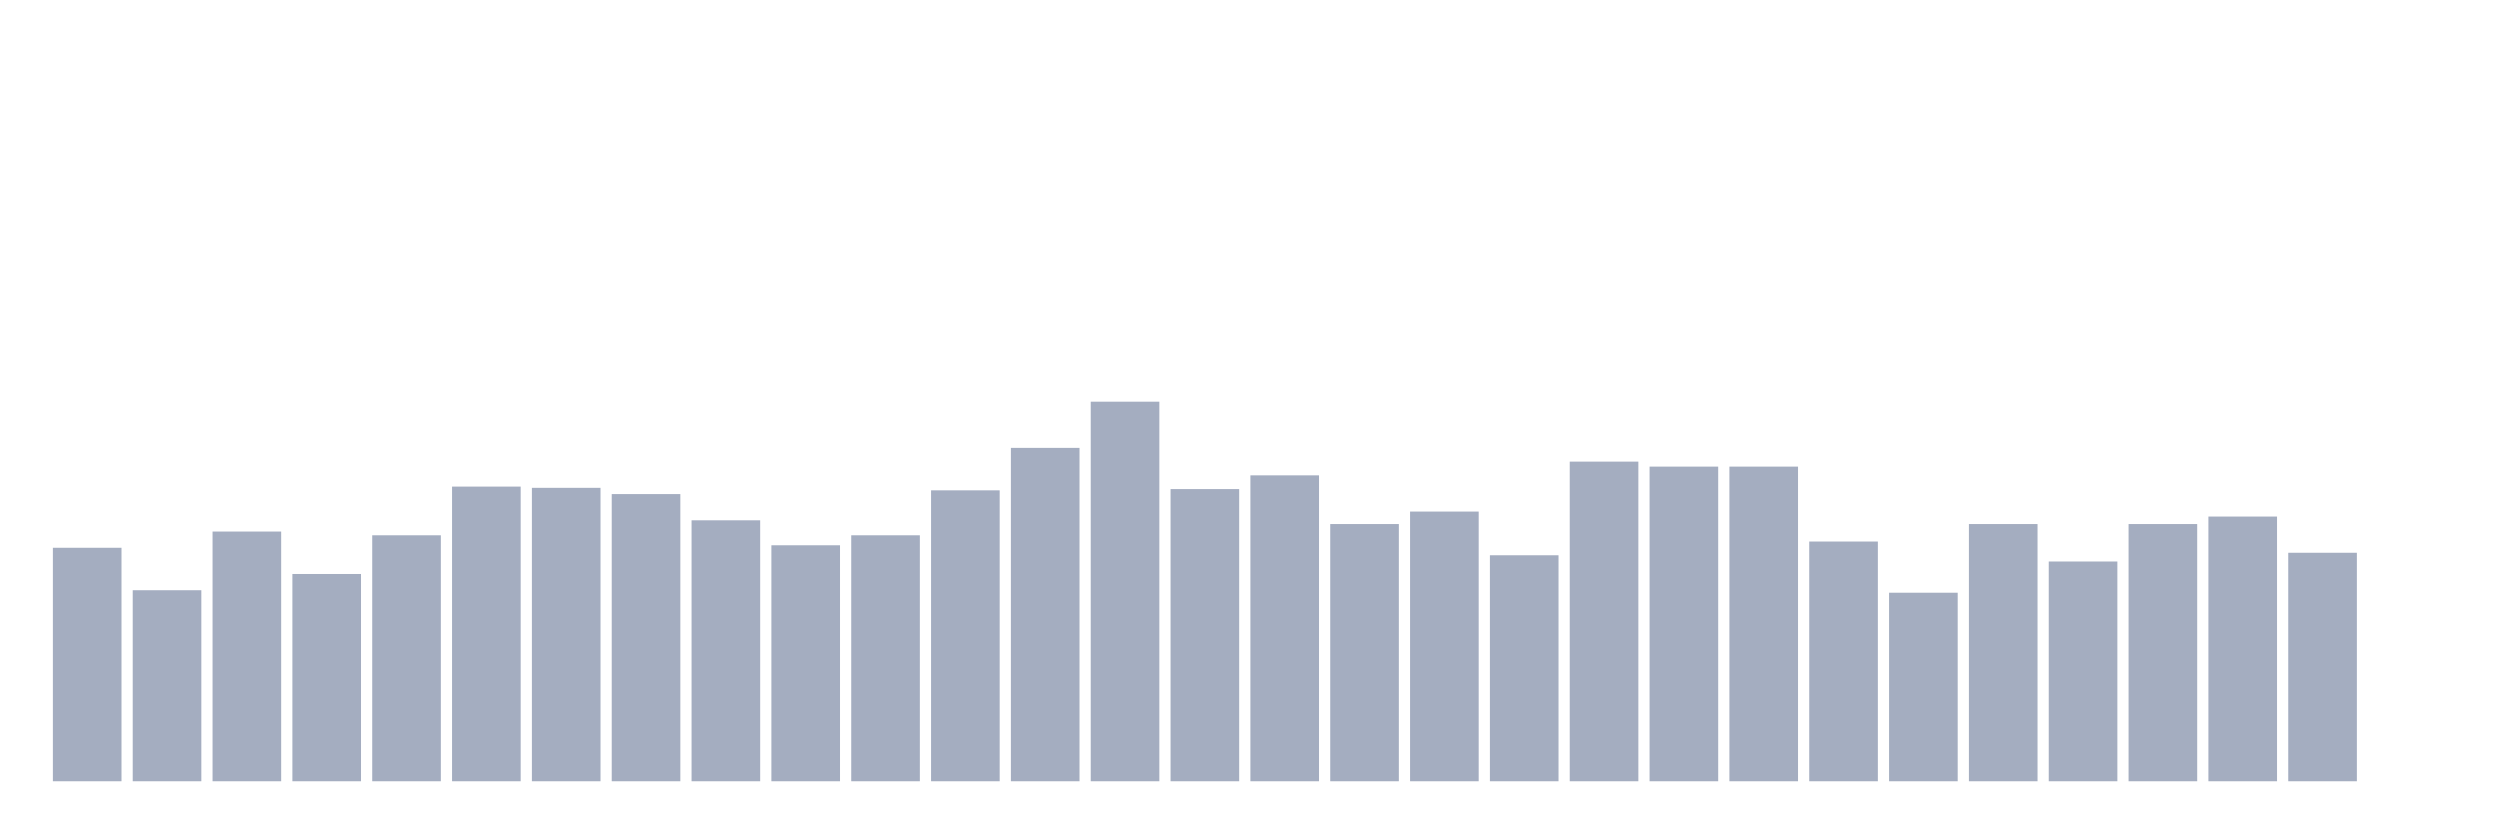 <svg xmlns="http://www.w3.org/2000/svg" viewBox="0 0 480 160"><g transform="translate(10,10)"><rect class="bar" x="0.153" width="13.175" y="95.171" height="44.829" fill="rgb(164,173,192)"></rect><rect class="bar" x="15.482" width="13.175" y="103.322" height="36.678" fill="rgb(164,173,192)"></rect><rect class="bar" x="30.81" width="13.175" y="92.055" height="47.945" fill="rgb(164,173,192)"></rect><rect class="bar" x="46.138" width="13.175" y="100.205" height="39.795" fill="rgb(164,173,192)"></rect><rect class="bar" x="61.466" width="13.175" y="92.774" height="47.226" fill="rgb(164,173,192)"></rect><rect class="bar" x="76.794" width="13.175" y="83.425" height="56.575" fill="rgb(164,173,192)"></rect><rect class="bar" x="92.123" width="13.175" y="83.664" height="56.336" fill="rgb(164,173,192)"></rect><rect class="bar" x="107.451" width="13.175" y="84.863" height="55.137" fill="rgb(164,173,192)"></rect><rect class="bar" x="122.779" width="13.175" y="89.897" height="50.103" fill="rgb(164,173,192)"></rect><rect class="bar" x="138.107" width="13.175" y="94.692" height="45.308" fill="rgb(164,173,192)"></rect><rect class="bar" x="153.436" width="13.175" y="92.774" height="47.226" fill="rgb(164,173,192)"></rect><rect class="bar" x="168.764" width="13.175" y="84.144" height="55.856" fill="rgb(164,173,192)"></rect><rect class="bar" x="184.092" width="13.175" y="75.993" height="64.007" fill="rgb(164,173,192)"></rect><rect class="bar" x="199.42" width="13.175" y="67.123" height="72.877" fill="rgb(164,173,192)"></rect><rect class="bar" x="214.748" width="13.175" y="83.904" height="56.096" fill="rgb(164,173,192)"></rect><rect class="bar" x="230.077" width="13.175" y="81.267" height="58.733" fill="rgb(164,173,192)"></rect><rect class="bar" x="245.405" width="13.175" y="90.616" height="49.384" fill="rgb(164,173,192)"></rect><rect class="bar" x="260.733" width="13.175" y="88.219" height="51.781" fill="rgb(164,173,192)"></rect><rect class="bar" x="276.061" width="13.175" y="96.61" height="43.39" fill="rgb(164,173,192)"></rect><rect class="bar" x="291.39" width="13.175" y="78.63" height="61.37" fill="rgb(164,173,192)"></rect><rect class="bar" x="306.718" width="13.175" y="79.589" height="60.411" fill="rgb(164,173,192)"></rect><rect class="bar" x="322.046" width="13.175" y="79.589" height="60.411" fill="rgb(164,173,192)"></rect><rect class="bar" x="337.374" width="13.175" y="93.973" height="46.027" fill="rgb(164,173,192)"></rect><rect class="bar" x="352.702" width="13.175" y="103.801" height="36.199" fill="rgb(164,173,192)"></rect><rect class="bar" x="368.031" width="13.175" y="90.616" height="49.384" fill="rgb(164,173,192)"></rect><rect class="bar" x="383.359" width="13.175" y="97.808" height="42.192" fill="rgb(164,173,192)"></rect><rect class="bar" x="398.687" width="13.175" y="90.616" height="49.384" fill="rgb(164,173,192)"></rect><rect class="bar" x="414.015" width="13.175" y="89.178" height="50.822" fill="rgb(164,173,192)"></rect><rect class="bar" x="429.344" width="13.175" y="96.13" height="43.87" fill="rgb(164,173,192)"></rect><rect class="bar" x="444.672" width="13.175" y="140" height="0" fill="rgb(164,173,192)"></rect></g></svg>